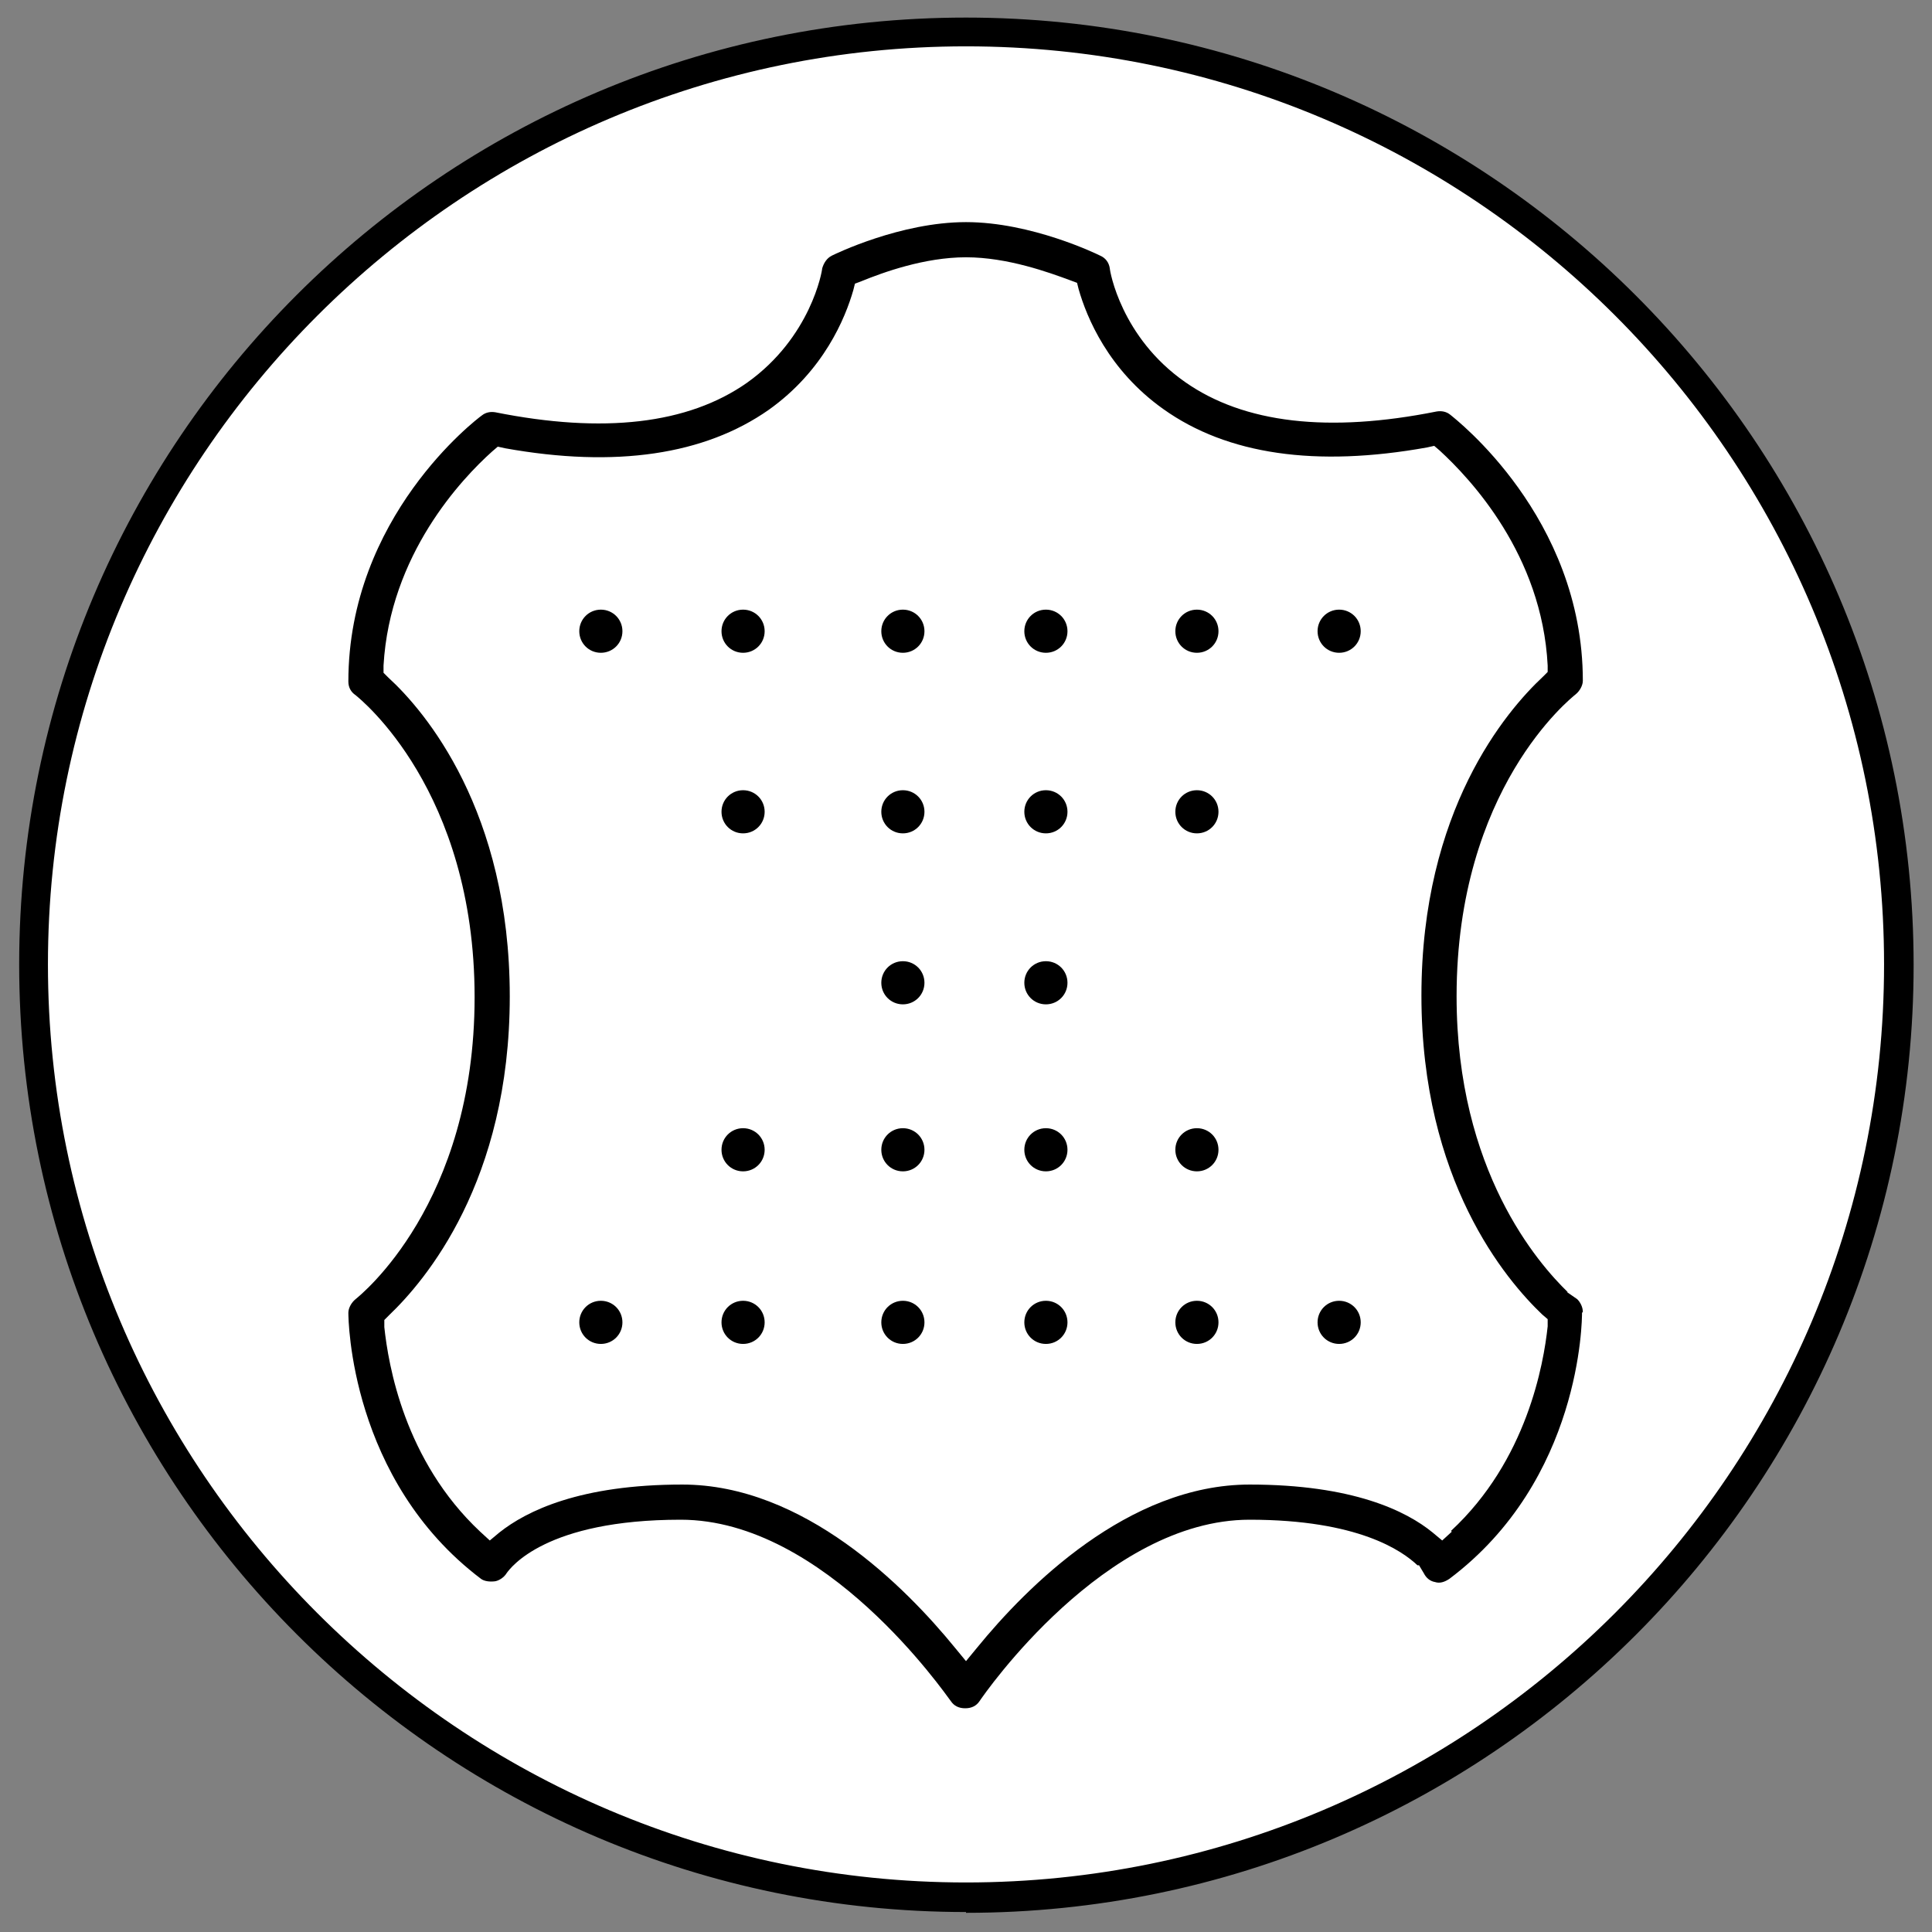 <?xml version="1.0" encoding="UTF-8"?>
<svg id="Laag_2" data-name="Laag 2" xmlns="http://www.w3.org/2000/svg" xmlns:xlink="http://www.w3.org/1999/xlink" viewBox="0 0 24.18 24.18">
  <rect x="0" y="0" width="24.18" height="24.18" fill="#808080" stroke="none"/>
  <defs>
    <style>
      .cls-1 {
        clip-path: url(#clippath);
      }

      .cls-2 {
        fill: none;
      }

      .cls-2, .cls-3, .cls-4 {
        stroke-width: 0px;
      }

      .cls-3 {
        fill: #000;
      }

      .cls-4 {
        fill: #fff;
      }
    </style>
    <clipPath id="clippath">
      <path class="cls-2" d="M0,12.09c0,6.68,5.41,12.09,12.09,12.09s12.09-5.41,12.09-12.09S18.77,0,12.09,0,0,5.41,0,12.09"/>
    </clipPath>
  </defs>
  <g id="Laag_1-2" data-name="Laag 1">
    <g class="cls-1">
      <g>
        <path class="cls-4" d="M23.76,12.07c0,6.45-5.23,11.67-11.67,11.67S.42,18.52.42,12.07,5.64.4,12.09.4s11.67,5.23,11.67,11.67"/>
        <path class="cls-3" d="M12.09,23.93C5.55,23.93.24,18.61.24,12.07S5.55.22,12.09.22s11.86,5.32,11.86,11.86-5.32,11.86-11.86,11.86M12.09.58C5.76.58.6,5.74.6,12.07s5.16,11.49,11.49,11.49,11.49-5.15,11.49-11.49S18.43.58,12.09.58"/>
        <path class="cls-3" d="M19.81,16.42c0-.06-.03-.12-.07-.16l-.13-.09h.01c-.36-.35-1.39-1.51-1.39-3.7,0-2.6,1.43-3.73,1.49-3.78.05-.04.09-.11.09-.17,0-2.05-1.6-3.28-1.66-3.33-.05-.04-.11-.05-.17-.04-1.35.27-2.41.15-3.15-.37-.8-.56-.94-1.39-.94-1.42-.01-.07-.05-.13-.12-.16-.04-.02-.86-.42-1.68-.42s-1.64.4-1.68.42c-.06.03-.1.09-.12.16,0,.03-.14.86-.94,1.43-.74.52-1.8.64-3.15.37-.06-.01-.12,0-.17.04-.07.05-1.67,1.27-1.67,3.33,0,.07.03.13.09.17.06.05,1.49,1.19,1.49,3.78s-1.43,3.73-1.49,3.78c-.05.04-.09.11-.09.17,0,.08.02,2.09,1.66,3.33.04.03.11.04.18.03.05-.01.11-.05.14-.1.05-.07.49-.67,2.18-.67,1.81,0,3.31,2.18,3.38,2.27.04.06.1.09.18.09s.14-.03.18-.09c.06-.09,1.57-2.27,3.38-2.27,1.36,0,1.91.39,2.1.57h.02l.06.1c.03.06.08.1.14.11.06.02.12,0,.18-.04,1.65-1.24,1.66-3.24,1.66-3.33M18.17,19.17l-.12.11-.12-.1c-.33-.27-1-.6-2.29-.6-1.52,0-2.79,1.28-3.41,2.04l-.14.17-.14-.17c-.62-.76-1.89-2.04-3.41-2.04-1.28,0-1.95.33-2.29.6l-.12.1-.12-.11c-.95-.89-1.15-2.09-1.2-2.56v-.09s.06-.06.06-.06c.45-.43,1.51-1.67,1.51-3.99s-1.06-3.57-1.52-3.99l-.06-.06v-.09c.08-1.39.98-2.34,1.36-2.68l.07-.06.09.02c1.39.25,2.5.08,3.3-.48.69-.49.96-1.15,1.06-1.5l.02-.08.08-.03c.27-.11.79-.3,1.31-.3s1.04.19,1.31.29l.08.03.02.08c.1.35.37,1.01,1.06,1.5.8.57,1.91.73,3.3.48l.09-.02.07.06c.38.35,1.28,1.3,1.35,2.69v.08s-.06.06-.06.06c-.46.43-1.52,1.67-1.52,3.99s1.06,3.56,1.51,3.99l.07.06v.09c-.05.47-.26,1.68-1.21,2.56Z"/>
        <path class="cls-3" d="M7.79,7.9c0,.15-.12.27-.27.27s-.27-.12-.27-.27.12-.27.27-.27.27.12.27.27"/>
        <path class="cls-3" d="M9.57,7.9c0,.15-.12.27-.27.27s-.27-.12-.27-.27.12-.27.27-.27.27.12.27.27"/>
        <path class="cls-3" d="M11.57,7.9c0,.15-.12.27-.27.27s-.27-.12-.27-.27.12-.27.27-.27.27.12.27.27"/>
        <path class="cls-3" d="M13.36,7.9c0,.15-.12.27-.27.27s-.27-.12-.27-.27.12-.27.27-.27.27.12.27.27"/>
        <path class="cls-3" d="M15.25,7.9c0,.15-.12.27-.27.27s-.27-.12-.27-.27.12-.27.27-.27.27.12.27.27"/>
        <path class="cls-3" d="M17.03,7.9c0,.15-.12.27-.27.27s-.27-.12-.27-.27.12-.27.27-.27.27.12.27.27"/>
        <path class="cls-3" d="M9.57,10.16c0,.15-.12.27-.27.27s-.27-.12-.27-.27.12-.27.27-.27.27.12.27.27"/>
        <path class="cls-3" d="M11.57,10.16c0,.15-.12.27-.27.27s-.27-.12-.27-.27.12-.27.27-.27.27.12.27.27"/>
        <path class="cls-3" d="M13.36,10.16c0,.15-.12.27-.27.27s-.27-.12-.27-.27.12-.27.27-.27.27.12.27.27"/>
        <path class="cls-3" d="M15.25,10.16c0,.15-.12.27-.27.27s-.27-.12-.27-.27.12-.27.27-.27.27.12.27.27"/>
        <path class="cls-3" d="M11.57,12.3c0,.15-.12.27-.27.27s-.27-.12-.27-.27.12-.27.27-.27.27.12.27.27"/>
        <path class="cls-3" d="M13.36,12.3c0,.15-.12.27-.27.27s-.27-.12-.27-.27.12-.27.27-.27.27.12.27.27"/>
        <path class="cls-3" d="M9.57,14.39c0,.15-.12.27-.27.27s-.27-.12-.27-.27.12-.27.27-.27.27.12.27.27"/>
        <path class="cls-3" d="M11.57,14.39c0,.15-.12.27-.27.27s-.27-.12-.27-.27.12-.27.27-.27.27.12.27.27"/>
        <path class="cls-3" d="M13.36,14.39c0,.15-.12.27-.27.27s-.27-.12-.27-.27.12-.27.27-.27.27.12.27.27"/>
        <path class="cls-3" d="M15.25,14.39c0,.15-.12.27-.27.27s-.27-.12-.27-.27.12-.27.27-.27.27.12.27.27"/>
        <path class="cls-3" d="M7.79,16.55c0,.15-.12.27-.27.27s-.27-.12-.27-.27.12-.27.27-.27.27.12.27.27"/>
        <path class="cls-3" d="M9.57,16.55c0,.15-.12.27-.27.27s-.27-.12-.27-.27.12-.27.27-.27.27.12.27.27"/>
        <path class="cls-3" d="M11.57,16.55c0,.15-.12.27-.27.27s-.27-.12-.27-.27.12-.27.27-.27.27.12.27.27"/>
        <path class="cls-3" d="M13.36,16.55c0,.15-.12.27-.27.27s-.27-.12-.27-.27.12-.27.27-.27.27.12.27.27"/>
        <path class="cls-3" d="M15.25,16.55c0,.15-.12.27-.27.27s-.27-.12-.27-.27.12-.27.27-.27.27.12.27.27"/>
        <path class="cls-3" d="M17.03,16.55c0,.15-.12.27-.27.27s-.27-.12-.27-.27.12-.27.27-.27.27.12.27.27"/>
      </g>
    </g>
  </g>
</svg>